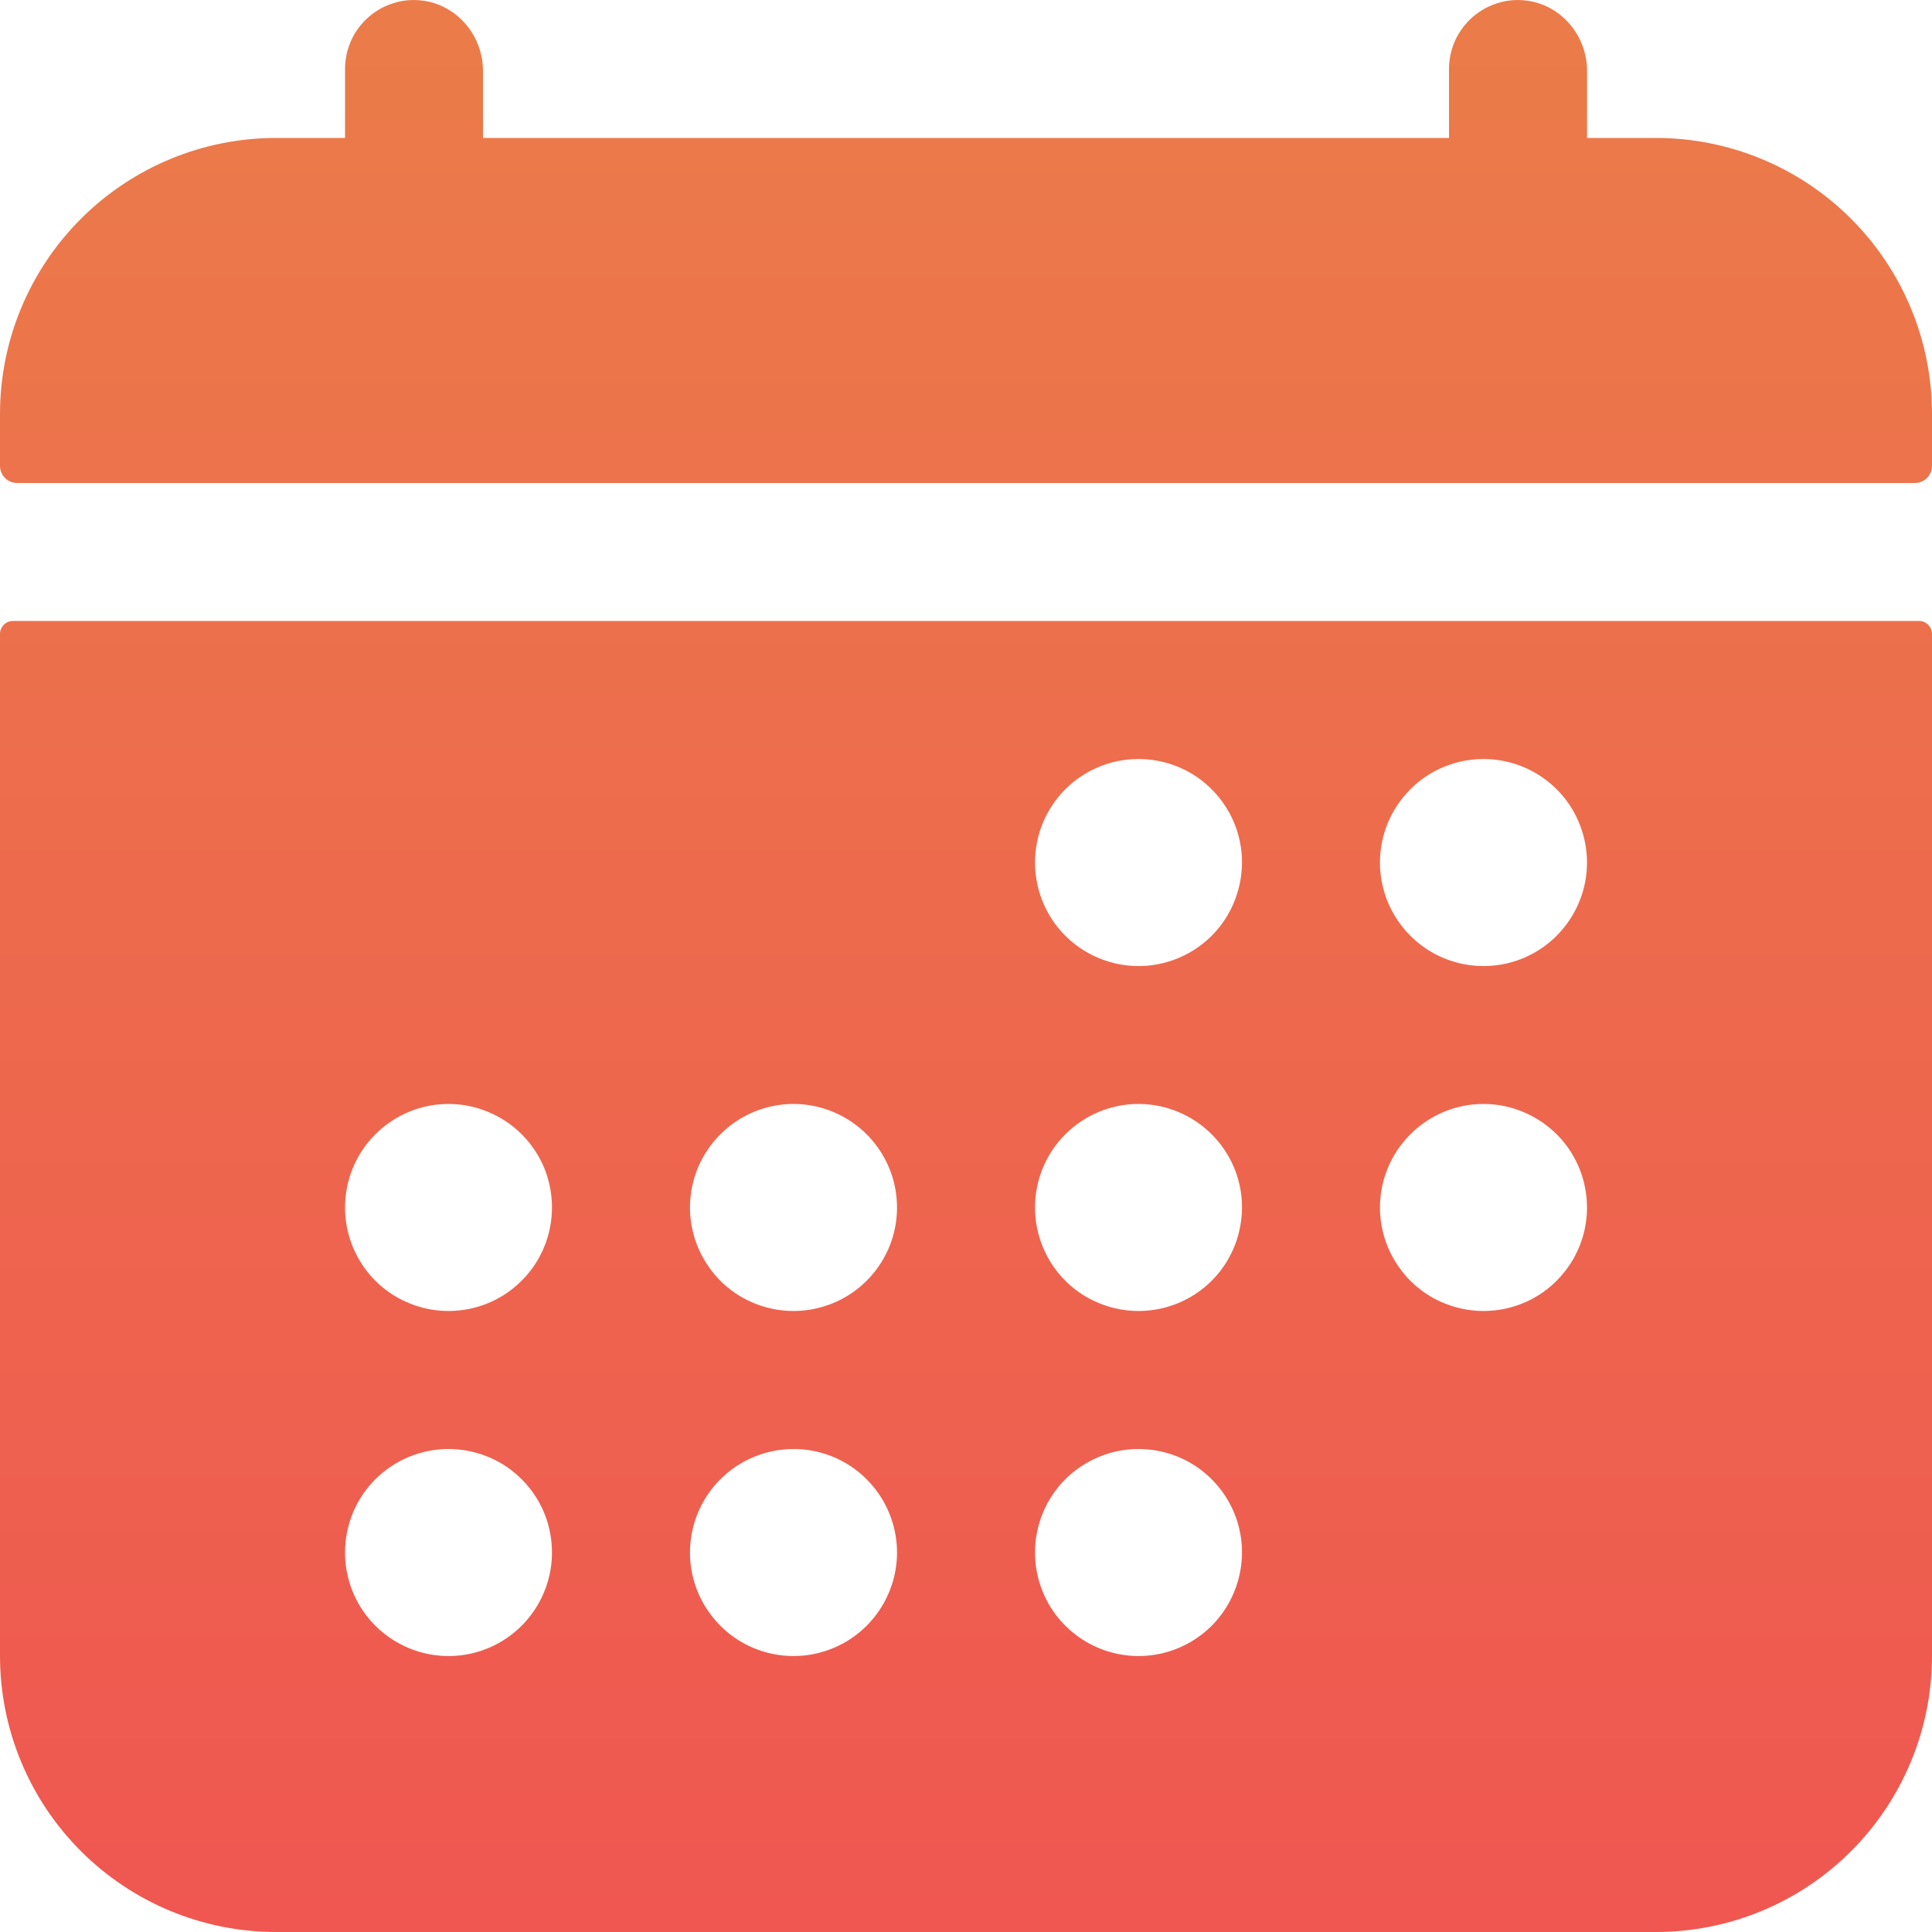 <svg width="15" height="15" viewBox="0 0 15 15" fill="none" xmlns="http://www.w3.org/2000/svg">
    <path
        d="M15 3.214C15 2.646 14.774 2.101 14.372 1.699C13.971 1.297 13.425 1.071 12.857 1.071H12.322V0.551C12.322 0.262 12.1 0.015 11.812 0.001C11.739 -0.003 11.667 0.008 11.599 0.034C11.531 0.059 11.469 0.098 11.416 0.148C11.364 0.198 11.322 0.258 11.293 0.325C11.265 0.391 11.25 0.463 11.25 0.536V1.071H3.75V0.551C3.75 0.262 3.528 0.015 3.24 0.001C3.168 -0.003 3.095 0.008 3.027 0.034C2.959 0.059 2.897 0.098 2.845 0.148C2.792 0.198 2.75 0.258 2.722 0.325C2.693 0.391 2.679 0.463 2.679 0.536V1.071H2.143C1.575 1.071 1.03 1.297 0.628 1.699C0.226 2.101 0 2.646 0 3.214V3.616C0 3.652 0.014 3.686 0.039 3.711C0.064 3.736 0.098 3.75 0.134 3.75H14.866C14.902 3.75 14.936 3.736 14.961 3.711C14.986 3.686 15 3.652 15 3.616V3.214ZM0 12.857C0 13.425 0.226 13.97 0.628 14.372C1.03 14.774 1.575 15 2.143 15H12.857C13.425 15 13.971 14.774 14.372 14.372C14.774 13.97 15 13.425 15 12.857V4.922C15 4.895 14.989 4.87 14.971 4.851C14.952 4.832 14.926 4.821 14.9 4.821H0.1C0.074 4.821 0.048 4.832 0.029 4.851C0.011 4.87 0 4.895 0 4.922V12.857ZM11.518 5.893C11.677 5.893 11.832 5.94 11.964 6.028C12.097 6.117 12.2 6.242 12.26 6.389C12.321 6.536 12.337 6.697 12.306 6.853C12.275 7.009 12.198 7.152 12.086 7.265C11.974 7.377 11.831 7.454 11.675 7.485C11.519 7.516 11.357 7.5 11.21 7.439C11.063 7.378 10.938 7.275 10.85 7.143C10.761 7.011 10.714 6.855 10.714 6.696C10.714 6.483 10.799 6.279 10.95 6.128C11.1 5.977 11.305 5.893 11.518 5.893ZM11.518 8.571C11.677 8.571 11.832 8.619 11.964 8.707C12.097 8.795 12.2 8.921 12.26 9.067C12.321 9.214 12.337 9.376 12.306 9.532C12.275 9.688 12.198 9.831 12.086 9.943C11.974 10.056 11.831 10.132 11.675 10.163C11.519 10.194 11.357 10.178 11.21 10.117C11.063 10.057 10.938 9.954 10.85 9.821C10.761 9.689 10.714 9.534 10.714 9.375C10.714 9.162 10.799 8.957 10.95 8.807C11.1 8.656 11.305 8.571 11.518 8.571ZM8.839 5.893C8.998 5.893 9.154 5.94 9.286 6.028C9.418 6.117 9.521 6.242 9.582 6.389C9.643 6.536 9.658 6.697 9.627 6.853C9.596 7.009 9.52 7.152 9.408 7.265C9.295 7.377 9.152 7.454 8.996 7.485C8.84 7.516 8.679 7.5 8.532 7.439C8.385 7.378 8.259 7.275 8.171 7.143C8.083 7.011 8.036 6.855 8.036 6.696C8.036 6.483 8.12 6.279 8.271 6.128C8.422 5.977 8.626 5.893 8.839 5.893ZM8.839 8.571C8.998 8.571 9.154 8.619 9.286 8.707C9.418 8.795 9.521 8.921 9.582 9.067C9.643 9.214 9.658 9.376 9.627 9.532C9.596 9.688 9.52 9.831 9.408 9.943C9.295 10.056 9.152 10.132 8.996 10.163C8.84 10.194 8.679 10.178 8.532 10.117C8.385 10.057 8.259 9.954 8.171 9.821C8.083 9.689 8.036 9.534 8.036 9.375C8.036 9.162 8.12 8.957 8.271 8.807C8.422 8.656 8.626 8.571 8.839 8.571ZM8.839 11.25C8.998 11.25 9.154 11.297 9.286 11.385C9.418 11.474 9.521 11.599 9.582 11.746C9.643 11.893 9.658 12.055 9.627 12.21C9.596 12.366 9.52 12.509 9.408 12.622C9.295 12.734 9.152 12.811 8.996 12.842C8.84 12.873 8.679 12.857 8.532 12.796C8.385 12.735 8.259 12.632 8.171 12.5C8.083 12.368 8.036 12.213 8.036 12.054C8.036 11.84 8.12 11.636 8.271 11.485C8.422 11.335 8.626 11.25 8.839 11.25ZM6.161 8.571C6.32 8.571 6.475 8.619 6.607 8.707C6.739 8.795 6.842 8.921 6.903 9.067C6.964 9.214 6.98 9.376 6.949 9.532C6.918 9.688 6.841 9.831 6.729 9.943C6.617 10.056 6.473 10.132 6.317 10.163C6.162 10.194 6 10.178 5.853 10.117C5.706 10.057 5.581 9.954 5.493 9.821C5.404 9.689 5.357 9.534 5.357 9.375C5.357 9.162 5.442 8.957 5.593 8.807C5.743 8.656 5.948 8.571 6.161 8.571ZM6.161 11.25C6.32 11.25 6.475 11.297 6.607 11.385C6.739 11.474 6.842 11.599 6.903 11.746C6.964 11.893 6.98 12.055 6.949 12.21C6.918 12.366 6.841 12.509 6.729 12.622C6.617 12.734 6.473 12.811 6.317 12.842C6.162 12.873 6 12.857 5.853 12.796C5.706 12.735 5.581 12.632 5.493 12.5C5.404 12.368 5.357 12.213 5.357 12.054C5.357 11.84 5.442 11.636 5.593 11.485C5.743 11.335 5.948 11.25 6.161 11.25ZM3.482 8.571C3.641 8.571 3.796 8.619 3.929 8.707C4.061 8.795 4.164 8.921 4.225 9.067C4.285 9.214 4.301 9.376 4.27 9.532C4.239 9.688 4.163 9.831 4.05 9.943C3.938 10.056 3.795 10.132 3.639 10.163C3.483 10.194 3.321 10.178 3.175 10.117C3.028 10.057 2.902 9.954 2.814 9.821C2.726 9.689 2.679 9.534 2.679 9.375C2.679 9.162 2.763 8.957 2.914 8.807C3.065 8.656 3.269 8.571 3.482 8.571ZM3.482 11.25C3.641 11.25 3.796 11.297 3.929 11.385C4.061 11.474 4.164 11.599 4.225 11.746C4.285 11.893 4.301 12.055 4.27 12.21C4.239 12.366 4.163 12.509 4.05 12.622C3.938 12.734 3.795 12.811 3.639 12.842C3.483 12.873 3.321 12.857 3.175 12.796C3.028 12.735 2.902 12.632 2.814 12.5C2.726 12.368 2.679 12.213 2.679 12.054C2.679 11.84 2.763 11.636 2.914 11.485C3.065 11.335 3.269 11.25 3.482 11.25Z"
        fill="url(#paint0_linear_2265_2833)" />
    <defs>
        <linearGradient id="paint0_linear_2265_2833" x1="7.37" y1="-0.082" x2="7.37"
            y2="18.155" gradientUnits="userSpaceOnUse">
            <stop stop-color="#EB7C49" />
            <stop offset="1" stop-color="#F04F52" />
        </linearGradient>
    </defs>
</svg>
    